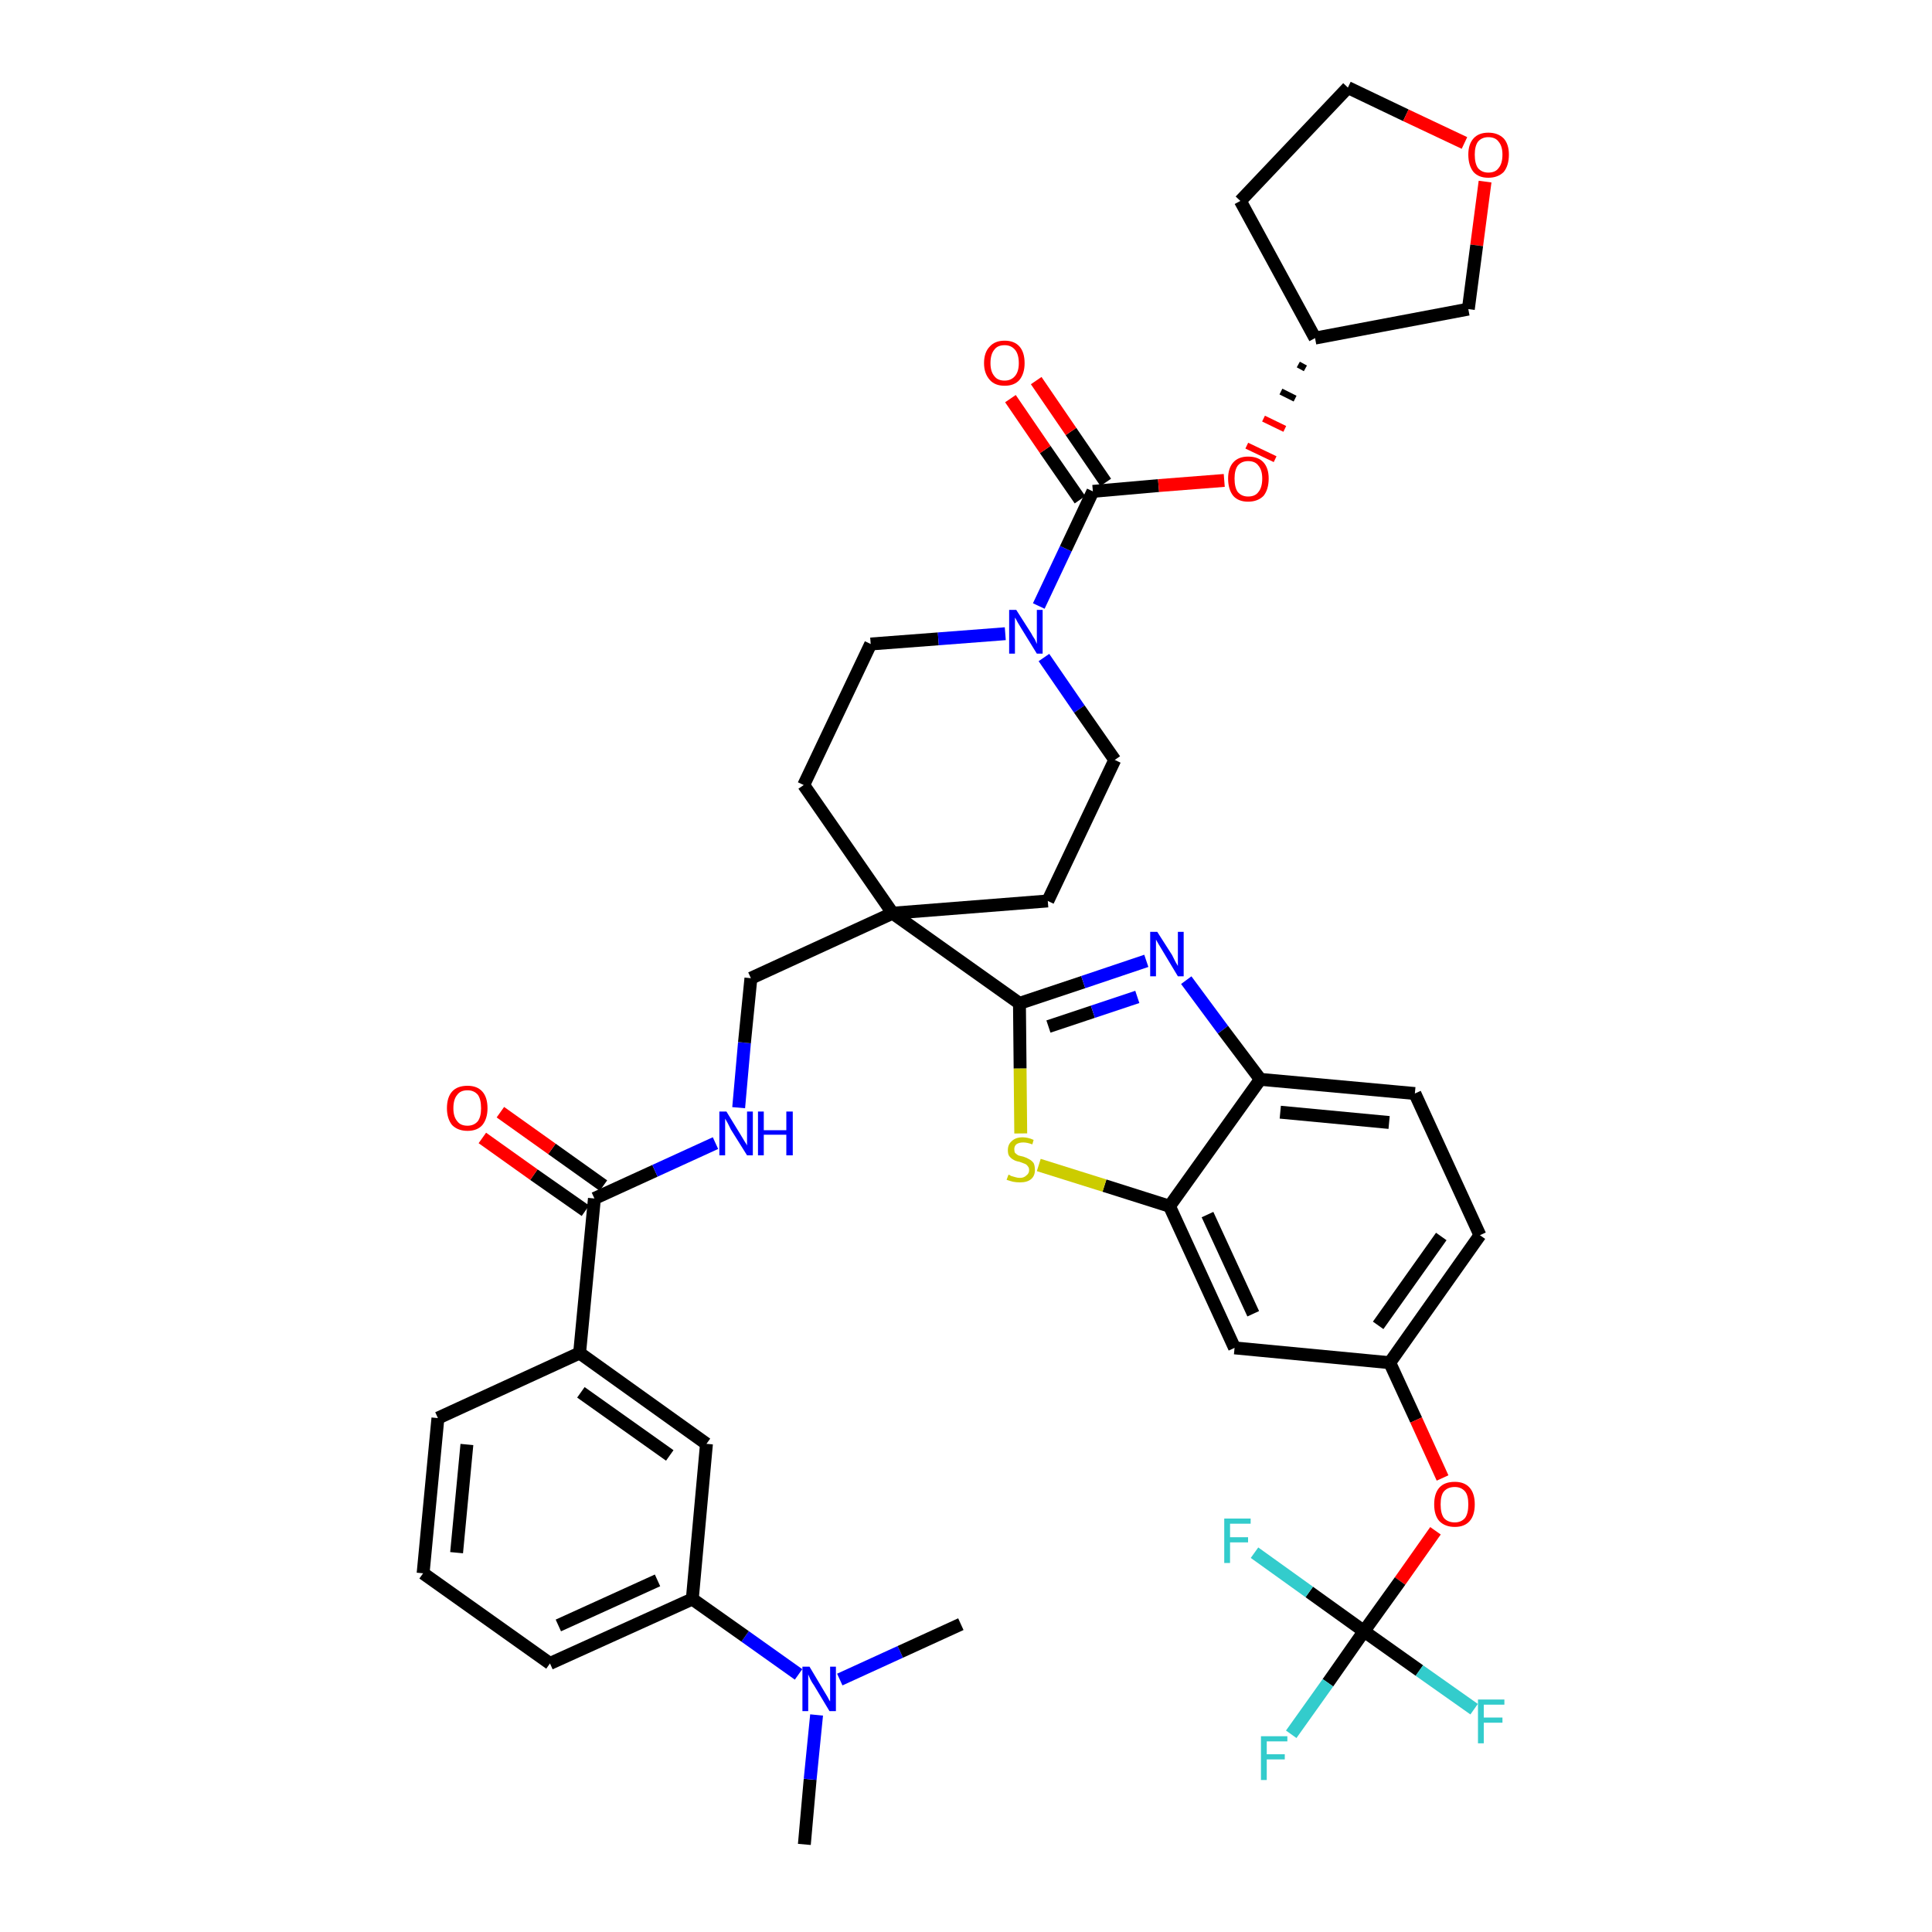 <?xml version='1.0' encoding='iso-8859-1'?>
<svg version='1.1' baseProfile='full'
              xmlns='http://www.w3.org/2000/svg'
                      xmlns:rdkit='http://www.rdkit.org/xml'
                      xmlns:xlink='http://www.w3.org/1999/xlink'
                  xml:space='preserve'
width='300px' height='300px' viewBox='0 0 300 300'>
<!-- END OF HEADER -->
<path class='bond-0 atom-0 atom-1' d='M 124.9,286.4 L 125.8,276.3' style='fill:none;fill-rule:evenodd;stroke:#000000;stroke-width:2.0px;stroke-linecap:butt;stroke-linejoin:miter;stroke-opacity:1' />
<path class='bond-0 atom-0 atom-1' d='M 125.8,276.3 L 126.8,266.3' style='fill:none;fill-rule:evenodd;stroke:#0000FF;stroke-width:2.0px;stroke-linecap:butt;stroke-linejoin:miter;stroke-opacity:1' />
<path class='bond-1 atom-1 atom-2' d='M 130.4,260.8 L 139.8,256.5' style='fill:none;fill-rule:evenodd;stroke:#0000FF;stroke-width:2.0px;stroke-linecap:butt;stroke-linejoin:miter;stroke-opacity:1' />
<path class='bond-1 atom-1 atom-2' d='M 139.8,256.5 L 149.2,252.2' style='fill:none;fill-rule:evenodd;stroke:#000000;stroke-width:2.0px;stroke-linecap:butt;stroke-linejoin:miter;stroke-opacity:1' />
<path class='bond-2 atom-1 atom-3' d='M 124.0,260.0 L 115.7,254.1' style='fill:none;fill-rule:evenodd;stroke:#0000FF;stroke-width:2.0px;stroke-linecap:butt;stroke-linejoin:miter;stroke-opacity:1' />
<path class='bond-2 atom-1 atom-3' d='M 115.7,254.1 L 107.5,248.3' style='fill:none;fill-rule:evenodd;stroke:#000000;stroke-width:2.0px;stroke-linecap:butt;stroke-linejoin:miter;stroke-opacity:1' />
<path class='bond-3 atom-3 atom-4' d='M 107.5,248.3 L 85.4,258.3' style='fill:none;fill-rule:evenodd;stroke:#000000;stroke-width:2.0px;stroke-linecap:butt;stroke-linejoin:miter;stroke-opacity:1' />
<path class='bond-3 atom-3 atom-4' d='M 102.1,245.4 L 86.7,252.4' style='fill:none;fill-rule:evenodd;stroke:#000000;stroke-width:2.0px;stroke-linecap:butt;stroke-linejoin:miter;stroke-opacity:1' />
<path class='bond-40 atom-40 atom-3' d='M 109.7,224.2 L 107.5,248.3' style='fill:none;fill-rule:evenodd;stroke:#000000;stroke-width:2.0px;stroke-linecap:butt;stroke-linejoin:miter;stroke-opacity:1' />
<path class='bond-4 atom-4 atom-5' d='M 85.4,258.3 L 65.7,244.3' style='fill:none;fill-rule:evenodd;stroke:#000000;stroke-width:2.0px;stroke-linecap:butt;stroke-linejoin:miter;stroke-opacity:1' />
<path class='bond-5 atom-5 atom-6' d='M 65.7,244.3 L 68.0,220.2' style='fill:none;fill-rule:evenodd;stroke:#000000;stroke-width:2.0px;stroke-linecap:butt;stroke-linejoin:miter;stroke-opacity:1' />
<path class='bond-5 atom-5 atom-6' d='M 70.9,241.1 L 72.5,224.3' style='fill:none;fill-rule:evenodd;stroke:#000000;stroke-width:2.0px;stroke-linecap:butt;stroke-linejoin:miter;stroke-opacity:1' />
<path class='bond-6 atom-6 atom-7' d='M 68.0,220.2 L 90.0,210.1' style='fill:none;fill-rule:evenodd;stroke:#000000;stroke-width:2.0px;stroke-linecap:butt;stroke-linejoin:miter;stroke-opacity:1' />
<path class='bond-7 atom-7 atom-8' d='M 90.0,210.1 L 92.3,186.1' style='fill:none;fill-rule:evenodd;stroke:#000000;stroke-width:2.0px;stroke-linecap:butt;stroke-linejoin:miter;stroke-opacity:1' />
<path class='bond-39 atom-7 atom-40' d='M 90.0,210.1 L 109.7,224.2' style='fill:none;fill-rule:evenodd;stroke:#000000;stroke-width:2.0px;stroke-linecap:butt;stroke-linejoin:miter;stroke-opacity:1' />
<path class='bond-39 atom-7 atom-40' d='M 90.2,216.2 L 104.0,226.0' style='fill:none;fill-rule:evenodd;stroke:#000000;stroke-width:2.0px;stroke-linecap:butt;stroke-linejoin:miter;stroke-opacity:1' />
<path class='bond-8 atom-8 atom-9' d='M 93.7,184.1 L 85.7,178.4' style='fill:none;fill-rule:evenodd;stroke:#000000;stroke-width:2.0px;stroke-linecap:butt;stroke-linejoin:miter;stroke-opacity:1' />
<path class='bond-8 atom-8 atom-9' d='M 85.7,178.4 L 77.7,172.7' style='fill:none;fill-rule:evenodd;stroke:#FF0000;stroke-width:2.0px;stroke-linecap:butt;stroke-linejoin:miter;stroke-opacity:1' />
<path class='bond-8 atom-8 atom-9' d='M 90.9,188.0 L 82.9,182.4' style='fill:none;fill-rule:evenodd;stroke:#000000;stroke-width:2.0px;stroke-linecap:butt;stroke-linejoin:miter;stroke-opacity:1' />
<path class='bond-8 atom-8 atom-9' d='M 82.9,182.4 L 74.9,176.7' style='fill:none;fill-rule:evenodd;stroke:#FF0000;stroke-width:2.0px;stroke-linecap:butt;stroke-linejoin:miter;stroke-opacity:1' />
<path class='bond-9 atom-8 atom-10' d='M 92.3,186.1 L 101.7,181.8' style='fill:none;fill-rule:evenodd;stroke:#000000;stroke-width:2.0px;stroke-linecap:butt;stroke-linejoin:miter;stroke-opacity:1' />
<path class='bond-9 atom-8 atom-10' d='M 101.7,181.8 L 111.1,177.5' style='fill:none;fill-rule:evenodd;stroke:#0000FF;stroke-width:2.0px;stroke-linecap:butt;stroke-linejoin:miter;stroke-opacity:1' />
<path class='bond-10 atom-10 atom-11' d='M 114.7,172.0 L 115.6,161.9' style='fill:none;fill-rule:evenodd;stroke:#0000FF;stroke-width:2.0px;stroke-linecap:butt;stroke-linejoin:miter;stroke-opacity:1' />
<path class='bond-10 atom-10 atom-11' d='M 115.6,161.9 L 116.6,151.9' style='fill:none;fill-rule:evenodd;stroke:#000000;stroke-width:2.0px;stroke-linecap:butt;stroke-linejoin:miter;stroke-opacity:1' />
<path class='bond-11 atom-11 atom-12' d='M 116.6,151.9 L 138.6,141.8' style='fill:none;fill-rule:evenodd;stroke:#000000;stroke-width:2.0px;stroke-linecap:butt;stroke-linejoin:miter;stroke-opacity:1' />
<path class='bond-12 atom-12 atom-13' d='M 138.6,141.8 L 158.3,155.8' style='fill:none;fill-rule:evenodd;stroke:#000000;stroke-width:2.0px;stroke-linecap:butt;stroke-linejoin:miter;stroke-opacity:1' />
<path class='bond-26 atom-12 atom-27' d='M 138.6,141.8 L 124.8,121.9' style='fill:none;fill-rule:evenodd;stroke:#000000;stroke-width:2.0px;stroke-linecap:butt;stroke-linejoin:miter;stroke-opacity:1' />
<path class='bond-41 atom-39 atom-12' d='M 162.7,139.9 L 138.6,141.8' style='fill:none;fill-rule:evenodd;stroke:#000000;stroke-width:2.0px;stroke-linecap:butt;stroke-linejoin:miter;stroke-opacity:1' />
<path class='bond-13 atom-13 atom-14' d='M 158.3,155.8 L 168.2,152.5' style='fill:none;fill-rule:evenodd;stroke:#000000;stroke-width:2.0px;stroke-linecap:butt;stroke-linejoin:miter;stroke-opacity:1' />
<path class='bond-13 atom-13 atom-14' d='M 168.2,152.5 L 178.0,149.2' style='fill:none;fill-rule:evenodd;stroke:#0000FF;stroke-width:2.0px;stroke-linecap:butt;stroke-linejoin:miter;stroke-opacity:1' />
<path class='bond-13 atom-13 atom-14' d='M 162.8,159.4 L 169.7,157.1' style='fill:none;fill-rule:evenodd;stroke:#000000;stroke-width:2.0px;stroke-linecap:butt;stroke-linejoin:miter;stroke-opacity:1' />
<path class='bond-13 atom-13 atom-14' d='M 169.7,157.1 L 176.6,154.8' style='fill:none;fill-rule:evenodd;stroke:#0000FF;stroke-width:2.0px;stroke-linecap:butt;stroke-linejoin:miter;stroke-opacity:1' />
<path class='bond-42 atom-26 atom-13' d='M 158.5,176.0 L 158.4,165.9' style='fill:none;fill-rule:evenodd;stroke:#CCCC00;stroke-width:2.0px;stroke-linecap:butt;stroke-linejoin:miter;stroke-opacity:1' />
<path class='bond-42 atom-26 atom-13' d='M 158.4,165.9 L 158.3,155.8' style='fill:none;fill-rule:evenodd;stroke:#000000;stroke-width:2.0px;stroke-linecap:butt;stroke-linejoin:miter;stroke-opacity:1' />
<path class='bond-14 atom-14 atom-15' d='M 184.2,152.2 L 189.9,159.9' style='fill:none;fill-rule:evenodd;stroke:#0000FF;stroke-width:2.0px;stroke-linecap:butt;stroke-linejoin:miter;stroke-opacity:1' />
<path class='bond-14 atom-14 atom-15' d='M 189.9,159.9 L 195.7,167.6' style='fill:none;fill-rule:evenodd;stroke:#000000;stroke-width:2.0px;stroke-linecap:butt;stroke-linejoin:miter;stroke-opacity:1' />
<path class='bond-15 atom-15 atom-16' d='M 195.7,167.6 L 219.7,169.8' style='fill:none;fill-rule:evenodd;stroke:#000000;stroke-width:2.0px;stroke-linecap:butt;stroke-linejoin:miter;stroke-opacity:1' />
<path class='bond-15 atom-15 atom-16' d='M 198.8,172.7 L 215.7,174.3' style='fill:none;fill-rule:evenodd;stroke:#000000;stroke-width:2.0px;stroke-linecap:butt;stroke-linejoin:miter;stroke-opacity:1' />
<path class='bond-44 atom-25 atom-15' d='M 181.6,187.3 L 195.7,167.6' style='fill:none;fill-rule:evenodd;stroke:#000000;stroke-width:2.0px;stroke-linecap:butt;stroke-linejoin:miter;stroke-opacity:1' />
<path class='bond-16 atom-16 atom-17' d='M 219.7,169.8 L 229.8,191.8' style='fill:none;fill-rule:evenodd;stroke:#000000;stroke-width:2.0px;stroke-linecap:butt;stroke-linejoin:miter;stroke-opacity:1' />
<path class='bond-17 atom-17 atom-18' d='M 229.8,191.8 L 215.8,211.6' style='fill:none;fill-rule:evenodd;stroke:#000000;stroke-width:2.0px;stroke-linecap:butt;stroke-linejoin:miter;stroke-opacity:1' />
<path class='bond-17 atom-17 atom-18' d='M 223.8,192.0 L 214.0,205.8' style='fill:none;fill-rule:evenodd;stroke:#000000;stroke-width:2.0px;stroke-linecap:butt;stroke-linejoin:miter;stroke-opacity:1' />
<path class='bond-18 atom-18 atom-19' d='M 215.8,211.6 L 219.9,220.5' style='fill:none;fill-rule:evenodd;stroke:#000000;stroke-width:2.0px;stroke-linecap:butt;stroke-linejoin:miter;stroke-opacity:1' />
<path class='bond-18 atom-18 atom-19' d='M 219.9,220.5 L 224.0,229.5' style='fill:none;fill-rule:evenodd;stroke:#FF0000;stroke-width:2.0px;stroke-linecap:butt;stroke-linejoin:miter;stroke-opacity:1' />
<path class='bond-23 atom-18 atom-24' d='M 215.8,211.6 L 191.7,209.3' style='fill:none;fill-rule:evenodd;stroke:#000000;stroke-width:2.0px;stroke-linecap:butt;stroke-linejoin:miter;stroke-opacity:1' />
<path class='bond-19 atom-19 atom-20' d='M 222.9,237.7 L 217.4,245.5' style='fill:none;fill-rule:evenodd;stroke:#FF0000;stroke-width:2.0px;stroke-linecap:butt;stroke-linejoin:miter;stroke-opacity:1' />
<path class='bond-19 atom-19 atom-20' d='M 217.4,245.5 L 211.8,253.3' style='fill:none;fill-rule:evenodd;stroke:#000000;stroke-width:2.0px;stroke-linecap:butt;stroke-linejoin:miter;stroke-opacity:1' />
<path class='bond-20 atom-20 atom-21' d='M 211.8,253.3 L 206.2,261.3' style='fill:none;fill-rule:evenodd;stroke:#000000;stroke-width:2.0px;stroke-linecap:butt;stroke-linejoin:miter;stroke-opacity:1' />
<path class='bond-20 atom-20 atom-21' d='M 206.2,261.3 L 200.5,269.3' style='fill:none;fill-rule:evenodd;stroke:#33CCCC;stroke-width:2.0px;stroke-linecap:butt;stroke-linejoin:miter;stroke-opacity:1' />
<path class='bond-21 atom-20 atom-22' d='M 211.8,253.3 L 220.4,259.4' style='fill:none;fill-rule:evenodd;stroke:#000000;stroke-width:2.0px;stroke-linecap:butt;stroke-linejoin:miter;stroke-opacity:1' />
<path class='bond-21 atom-20 atom-22' d='M 220.4,259.4 L 228.9,265.4' style='fill:none;fill-rule:evenodd;stroke:#33CCCC;stroke-width:2.0px;stroke-linecap:butt;stroke-linejoin:miter;stroke-opacity:1' />
<path class='bond-22 atom-20 atom-23' d='M 211.8,253.3 L 203.3,247.2' style='fill:none;fill-rule:evenodd;stroke:#000000;stroke-width:2.0px;stroke-linecap:butt;stroke-linejoin:miter;stroke-opacity:1' />
<path class='bond-22 atom-20 atom-23' d='M 203.3,247.2 L 194.8,241.1' style='fill:none;fill-rule:evenodd;stroke:#33CCCC;stroke-width:2.0px;stroke-linecap:butt;stroke-linejoin:miter;stroke-opacity:1' />
<path class='bond-24 atom-24 atom-25' d='M 191.7,209.3 L 181.6,187.3' style='fill:none;fill-rule:evenodd;stroke:#000000;stroke-width:2.0px;stroke-linecap:butt;stroke-linejoin:miter;stroke-opacity:1' />
<path class='bond-24 atom-24 atom-25' d='M 194.6,204.0 L 187.5,188.6' style='fill:none;fill-rule:evenodd;stroke:#000000;stroke-width:2.0px;stroke-linecap:butt;stroke-linejoin:miter;stroke-opacity:1' />
<path class='bond-25 atom-25 atom-26' d='M 181.6,187.3 L 171.5,184.1' style='fill:none;fill-rule:evenodd;stroke:#000000;stroke-width:2.0px;stroke-linecap:butt;stroke-linejoin:miter;stroke-opacity:1' />
<path class='bond-25 atom-25 atom-26' d='M 171.5,184.1 L 161.3,180.9' style='fill:none;fill-rule:evenodd;stroke:#CCCC00;stroke-width:2.0px;stroke-linecap:butt;stroke-linejoin:miter;stroke-opacity:1' />
<path class='bond-27 atom-27 atom-28' d='M 124.8,121.9 L 135.2,100.0' style='fill:none;fill-rule:evenodd;stroke:#000000;stroke-width:2.0px;stroke-linecap:butt;stroke-linejoin:miter;stroke-opacity:1' />
<path class='bond-28 atom-28 atom-29' d='M 135.2,100.0 L 145.7,99.2' style='fill:none;fill-rule:evenodd;stroke:#000000;stroke-width:2.0px;stroke-linecap:butt;stroke-linejoin:miter;stroke-opacity:1' />
<path class='bond-28 atom-28 atom-29' d='M 145.7,99.2 L 156.1,98.4' style='fill:none;fill-rule:evenodd;stroke:#0000FF;stroke-width:2.0px;stroke-linecap:butt;stroke-linejoin:miter;stroke-opacity:1' />
<path class='bond-29 atom-29 atom-30' d='M 161.3,94.1 L 165.5,85.2' style='fill:none;fill-rule:evenodd;stroke:#0000FF;stroke-width:2.0px;stroke-linecap:butt;stroke-linejoin:miter;stroke-opacity:1' />
<path class='bond-29 atom-29 atom-30' d='M 165.5,85.2 L 169.7,76.3' style='fill:none;fill-rule:evenodd;stroke:#000000;stroke-width:2.0px;stroke-linecap:butt;stroke-linejoin:miter;stroke-opacity:1' />
<path class='bond-37 atom-29 atom-38' d='M 162.1,102.1 L 167.6,110.1' style='fill:none;fill-rule:evenodd;stroke:#0000FF;stroke-width:2.0px;stroke-linecap:butt;stroke-linejoin:miter;stroke-opacity:1' />
<path class='bond-37 atom-29 atom-38' d='M 167.6,110.1 L 173.1,118.0' style='fill:none;fill-rule:evenodd;stroke:#000000;stroke-width:2.0px;stroke-linecap:butt;stroke-linejoin:miter;stroke-opacity:1' />
<path class='bond-30 atom-30 atom-31' d='M 171.7,74.9 L 166.3,67.0' style='fill:none;fill-rule:evenodd;stroke:#000000;stroke-width:2.0px;stroke-linecap:butt;stroke-linejoin:miter;stroke-opacity:1' />
<path class='bond-30 atom-30 atom-31' d='M 166.3,67.0 L 160.9,59.1' style='fill:none;fill-rule:evenodd;stroke:#FF0000;stroke-width:2.0px;stroke-linecap:butt;stroke-linejoin:miter;stroke-opacity:1' />
<path class='bond-30 atom-30 atom-31' d='M 167.7,77.6 L 162.3,69.8' style='fill:none;fill-rule:evenodd;stroke:#000000;stroke-width:2.0px;stroke-linecap:butt;stroke-linejoin:miter;stroke-opacity:1' />
<path class='bond-30 atom-30 atom-31' d='M 162.3,69.8 L 156.9,61.9' style='fill:none;fill-rule:evenodd;stroke:#FF0000;stroke-width:2.0px;stroke-linecap:butt;stroke-linejoin:miter;stroke-opacity:1' />
<path class='bond-31 atom-30 atom-32' d='M 169.7,76.3 L 179.9,75.4' style='fill:none;fill-rule:evenodd;stroke:#000000;stroke-width:2.0px;stroke-linecap:butt;stroke-linejoin:miter;stroke-opacity:1' />
<path class='bond-31 atom-30 atom-32' d='M 179.9,75.4 L 190.1,74.6' style='fill:none;fill-rule:evenodd;stroke:#FF0000;stroke-width:2.0px;stroke-linecap:butt;stroke-linejoin:miter;stroke-opacity:1' />
<path class='bond-32 atom-33 atom-32' d='M 201.6,56.6 L 202.7,57.2' style='fill:none;fill-rule:evenodd;stroke:#000000;stroke-width:1.0px;stroke-linecap:butt;stroke-linejoin:miter;stroke-opacity:1' />
<path class='bond-32 atom-33 atom-32' d='M 198.9,60.8 L 201.1,61.9' style='fill:none;fill-rule:evenodd;stroke:#000000;stroke-width:1.0px;stroke-linecap:butt;stroke-linejoin:miter;stroke-opacity:1' />
<path class='bond-32 atom-33 atom-32' d='M 196.2,65.0 L 199.5,66.6' style='fill:none;fill-rule:evenodd;stroke:#FF0000;stroke-width:1.0px;stroke-linecap:butt;stroke-linejoin:miter;stroke-opacity:1' />
<path class='bond-32 atom-33 atom-32' d='M 193.6,69.2 L 198.0,71.3' style='fill:none;fill-rule:evenodd;stroke:#FF0000;stroke-width:1.0px;stroke-linecap:butt;stroke-linejoin:miter;stroke-opacity:1' />
<path class='bond-33 atom-33 atom-34' d='M 204.2,52.5 L 192.6,31.2' style='fill:none;fill-rule:evenodd;stroke:#000000;stroke-width:2.0px;stroke-linecap:butt;stroke-linejoin:miter;stroke-opacity:1' />
<path class='bond-43 atom-37 atom-33' d='M 228.0,48.0 L 204.2,52.5' style='fill:none;fill-rule:evenodd;stroke:#000000;stroke-width:2.0px;stroke-linecap:butt;stroke-linejoin:miter;stroke-opacity:1' />
<path class='bond-34 atom-34 atom-35' d='M 192.6,31.2 L 209.3,13.6' style='fill:none;fill-rule:evenodd;stroke:#000000;stroke-width:2.0px;stroke-linecap:butt;stroke-linejoin:miter;stroke-opacity:1' />
<path class='bond-35 atom-35 atom-36' d='M 209.3,13.6 L 218.3,17.9' style='fill:none;fill-rule:evenodd;stroke:#000000;stroke-width:2.0px;stroke-linecap:butt;stroke-linejoin:miter;stroke-opacity:1' />
<path class='bond-35 atom-35 atom-36' d='M 218.3,17.9 L 227.4,22.2' style='fill:none;fill-rule:evenodd;stroke:#FF0000;stroke-width:2.0px;stroke-linecap:butt;stroke-linejoin:miter;stroke-opacity:1' />
<path class='bond-36 atom-36 atom-37' d='M 230.6,28.2 L 229.3,38.1' style='fill:none;fill-rule:evenodd;stroke:#FF0000;stroke-width:2.0px;stroke-linecap:butt;stroke-linejoin:miter;stroke-opacity:1' />
<path class='bond-36 atom-36 atom-37' d='M 229.3,38.1 L 228.0,48.0' style='fill:none;fill-rule:evenodd;stroke:#000000;stroke-width:2.0px;stroke-linecap:butt;stroke-linejoin:miter;stroke-opacity:1' />
<path class='bond-38 atom-38 atom-39' d='M 173.1,118.0 L 162.7,139.9' style='fill:none;fill-rule:evenodd;stroke:#000000;stroke-width:2.0px;stroke-linecap:butt;stroke-linejoin:miter;stroke-opacity:1' />
<path  class='atom-1' d='M 125.7 258.8
L 127.9 262.5
Q 128.1 262.8, 128.5 263.5
Q 128.8 264.1, 128.9 264.2
L 128.9 258.8
L 129.8 258.8
L 129.8 265.7
L 128.8 265.7
L 126.4 261.7
Q 126.1 261.3, 125.8 260.7
Q 125.6 260.2, 125.5 260.0
L 125.5 265.7
L 124.6 265.7
L 124.6 258.8
L 125.7 258.8
' fill='#0000FF'/>
<path  class='atom-9' d='M 69.4 172.1
Q 69.4 170.4, 70.2 169.5
Q 71.0 168.6, 72.6 168.6
Q 74.1 168.6, 74.9 169.5
Q 75.7 170.4, 75.7 172.1
Q 75.7 173.7, 74.9 174.7
Q 74.1 175.6, 72.6 175.6
Q 71.1 175.6, 70.2 174.7
Q 69.4 173.7, 69.4 172.1
M 72.6 174.8
Q 73.6 174.8, 74.2 174.1
Q 74.7 173.4, 74.7 172.1
Q 74.7 170.7, 74.2 170.0
Q 73.6 169.3, 72.6 169.3
Q 71.5 169.3, 71.0 170.0
Q 70.4 170.7, 70.4 172.1
Q 70.4 173.4, 71.0 174.1
Q 71.5 174.8, 72.6 174.8
' fill='#FF0000'/>
<path  class='atom-10' d='M 112.8 172.6
L 115.0 176.2
Q 115.2 176.5, 115.6 177.2
Q 116.0 177.8, 116.0 177.9
L 116.0 172.6
L 116.9 172.6
L 116.9 179.4
L 116.0 179.4
L 113.5 175.4
Q 113.3 175.0, 113.0 174.4
Q 112.7 173.9, 112.6 173.7
L 112.6 179.4
L 111.7 179.4
L 111.7 172.6
L 112.8 172.6
' fill='#0000FF'/>
<path  class='atom-10' d='M 117.7 172.6
L 118.6 172.6
L 118.6 175.5
L 122.1 175.5
L 122.1 172.6
L 123.1 172.6
L 123.1 179.4
L 122.1 179.4
L 122.1 176.2
L 118.6 176.2
L 118.6 179.4
L 117.7 179.4
L 117.7 172.6
' fill='#0000FF'/>
<path  class='atom-14' d='M 179.7 144.7
L 182.0 148.3
Q 182.2 148.7, 182.5 149.3
Q 182.9 150.0, 182.9 150.0
L 182.9 144.7
L 183.8 144.7
L 183.8 151.6
L 182.9 151.6
L 180.5 147.6
Q 180.2 147.1, 179.9 146.6
Q 179.6 146.1, 179.5 145.9
L 179.5 151.6
L 178.6 151.6
L 178.6 144.7
L 179.7 144.7
' fill='#0000FF'/>
<path  class='atom-19' d='M 222.7 233.6
Q 222.7 231.9, 223.5 231.0
Q 224.3 230.1, 225.9 230.1
Q 227.4 230.1, 228.2 231.0
Q 229.0 231.9, 229.0 233.6
Q 229.0 235.3, 228.2 236.2
Q 227.4 237.1, 225.9 237.1
Q 224.4 237.1, 223.5 236.2
Q 222.7 235.3, 222.7 233.6
M 225.9 236.4
Q 226.9 236.4, 227.5 235.7
Q 228.0 235.0, 228.0 233.6
Q 228.0 232.2, 227.5 231.6
Q 226.9 230.9, 225.9 230.9
Q 224.8 230.9, 224.2 231.6
Q 223.7 232.2, 223.7 233.6
Q 223.7 235.0, 224.2 235.7
Q 224.8 236.4, 225.9 236.4
' fill='#FF0000'/>
<path  class='atom-21' d='M 195.8 269.6
L 199.9 269.6
L 199.9 270.4
L 196.7 270.4
L 196.7 272.4
L 199.5 272.4
L 199.5 273.2
L 196.7 273.2
L 196.7 276.4
L 195.8 276.4
L 195.8 269.6
' fill='#33CCCC'/>
<path  class='atom-22' d='M 229.5 263.9
L 233.6 263.9
L 233.6 264.7
L 230.4 264.7
L 230.4 266.7
L 233.3 266.7
L 233.3 267.5
L 230.4 267.5
L 230.4 270.7
L 229.5 270.7
L 229.5 263.9
' fill='#33CCCC'/>
<path  class='atom-23' d='M 190.1 235.8
L 194.2 235.8
L 194.2 236.6
L 191.0 236.6
L 191.0 238.7
L 193.8 238.7
L 193.8 239.5
L 191.0 239.5
L 191.0 242.7
L 190.1 242.7
L 190.1 235.8
' fill='#33CCCC'/>
<path  class='atom-26' d='M 156.6 182.4
Q 156.7 182.4, 157.0 182.6
Q 157.3 182.7, 157.7 182.8
Q 158.0 182.9, 158.4 182.9
Q 159.0 182.9, 159.4 182.5
Q 159.8 182.2, 159.8 181.7
Q 159.8 181.3, 159.6 181.1
Q 159.4 180.8, 159.1 180.7
Q 158.8 180.6, 158.3 180.4
Q 157.7 180.3, 157.4 180.1
Q 157.0 179.9, 156.7 179.5
Q 156.5 179.2, 156.5 178.6
Q 156.5 177.7, 157.1 177.2
Q 157.7 176.6, 158.8 176.6
Q 159.6 176.6, 160.5 177.0
L 160.3 177.7
Q 159.5 177.4, 158.9 177.4
Q 158.2 177.4, 157.8 177.7
Q 157.5 178.0, 157.5 178.4
Q 157.5 178.8, 157.6 179.0
Q 157.8 179.2, 158.1 179.4
Q 158.4 179.5, 158.9 179.6
Q 159.5 179.8, 159.8 180.0
Q 160.2 180.2, 160.5 180.6
Q 160.7 181.0, 160.7 181.7
Q 160.7 182.6, 160.1 183.1
Q 159.5 183.6, 158.4 183.6
Q 157.8 183.6, 157.3 183.5
Q 156.9 183.4, 156.3 183.2
L 156.6 182.4
' fill='#CCCC00'/>
<path  class='atom-29' d='M 157.8 94.7
L 160.1 98.3
Q 160.3 98.7, 160.7 99.3
Q 161.0 100.0, 161.0 100.0
L 161.0 94.7
L 161.9 94.7
L 161.9 101.5
L 161.0 101.5
L 158.6 97.6
Q 158.3 97.1, 158.0 96.6
Q 157.7 96.0, 157.6 95.9
L 157.6 101.5
L 156.7 101.5
L 156.7 94.7
L 157.8 94.7
' fill='#0000FF'/>
<path  class='atom-31' d='M 152.8 56.4
Q 152.8 54.7, 153.7 53.8
Q 154.5 52.9, 156.0 52.9
Q 157.5 52.9, 158.3 53.8
Q 159.1 54.7, 159.1 56.4
Q 159.1 58.0, 158.3 59.0
Q 157.5 59.9, 156.0 59.9
Q 154.5 59.9, 153.7 59.0
Q 152.8 58.0, 152.8 56.4
M 156.0 59.1
Q 157.0 59.1, 157.6 58.4
Q 158.2 57.7, 158.2 56.4
Q 158.2 55.0, 157.6 54.3
Q 157.0 53.6, 156.0 53.6
Q 154.9 53.6, 154.4 54.3
Q 153.8 55.0, 153.8 56.4
Q 153.8 57.7, 154.4 58.4
Q 154.9 59.1, 156.0 59.1
' fill='#FF0000'/>
<path  class='atom-32' d='M 190.7 74.3
Q 190.7 72.7, 191.5 71.8
Q 192.3 70.9, 193.8 70.9
Q 195.4 70.9, 196.2 71.8
Q 197.0 72.7, 197.0 74.3
Q 197.0 76.0, 196.2 77.0
Q 195.3 77.9, 193.8 77.9
Q 192.3 77.9, 191.5 77.0
Q 190.7 76.0, 190.7 74.3
M 193.8 77.1
Q 194.9 77.1, 195.4 76.4
Q 196.0 75.7, 196.0 74.3
Q 196.0 73.0, 195.4 72.3
Q 194.9 71.6, 193.8 71.6
Q 192.8 71.6, 192.2 72.3
Q 191.7 73.0, 191.7 74.3
Q 191.7 75.7, 192.2 76.4
Q 192.8 77.1, 193.8 77.1
' fill='#FF0000'/>
<path  class='atom-36' d='M 228.0 24.0
Q 228.0 22.4, 228.8 21.5
Q 229.6 20.6, 231.1 20.6
Q 232.6 20.6, 233.5 21.5
Q 234.3 22.4, 234.3 24.0
Q 234.3 25.7, 233.5 26.7
Q 232.6 27.6, 231.1 27.6
Q 229.6 27.6, 228.8 26.7
Q 228.0 25.7, 228.0 24.0
M 231.1 26.8
Q 232.2 26.8, 232.7 26.1
Q 233.3 25.4, 233.3 24.0
Q 233.3 22.7, 232.7 22.0
Q 232.2 21.3, 231.1 21.3
Q 230.1 21.3, 229.5 22.0
Q 229.0 22.7, 229.0 24.0
Q 229.0 25.4, 229.5 26.1
Q 230.1 26.8, 231.1 26.8
' fill='#FF0000'/>
</svg>
